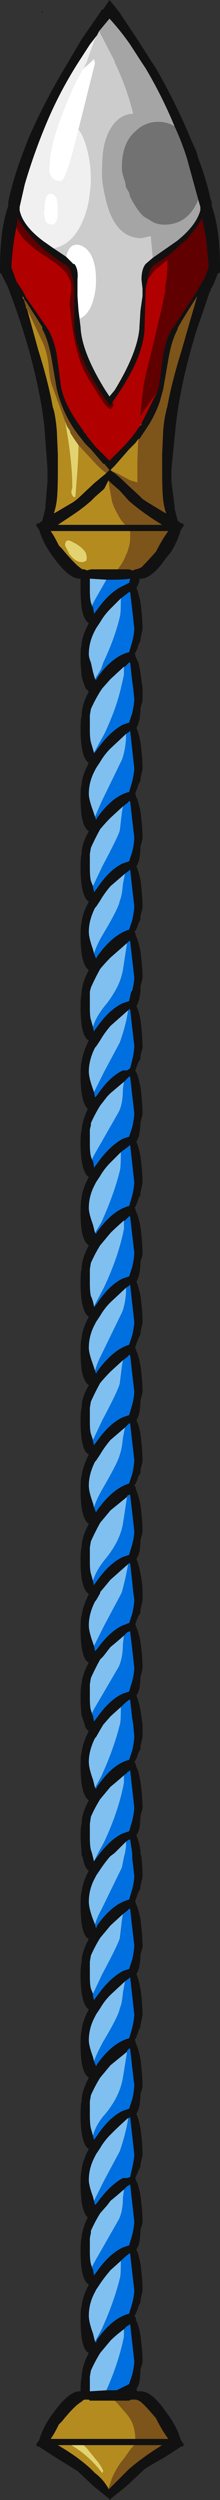 <?xml version="1.0" encoding="UTF-8" standalone="no"?>
<svg xmlns:ffdec="https://www.free-decompiler.com/flash" xmlns:xlink="http://www.w3.org/1999/xlink" ffdec:objectType="frame" height="845.25px" width="74.55px" xmlns="http://www.w3.org/2000/svg">
  <rect width="100%" height="100%" fill="#333333" stroke="none"/>
  <g transform="matrix(1.0, 0.0, 0.0, 1.0, 47.95, 407.75)">
    <use ffdec:characterId="213" height="120.75" transform="matrix(7.0, 0.0, 0.0, 7.0, -47.95, -407.75)" width="10.65" xlink:href="#shape0"/>
  </g>
  <defs>
    <g id="shape0" transform="matrix(1.0, 0.0, 0.0, 1.0, 6.85, 58.25)">
      <path d="M-4.8 -57.65 L-4.85 -57.65 -4.8 -57.7 -4.8 -57.65" fill="#000004" fill-rule="evenodd" stroke="none"/>
      <path d="M0.0 -37.8 L0.0 -37.75 -0.1 -37.65 0.0 -37.8" fill="#7e7b64" fill-rule="evenodd" stroke="none"/>
      <path d="M-2.05 -56.75 L-1.3 -55.3 -1.3 -55.25 Q-0.7 -54.0 -0.4 -52.75 -0.95 -52.75 -1.35 -52.25 -1.9 -51.55 -1.9 -50.25 -1.95 -49.6 -1.8 -48.95 L-1.7 -48.5 Q-1.25 -46.75 0.0 -46.75 L0.45 -46.85 0.55 -45.8 0.2 -45.5 Q0.0 -45.25 0.0 -44.75 L0.05 -44.3 0.05 -43.95 -0.05 -43.25 -0.1 -42.45 -0.1 -42.4 Q-0.2 -41.2 -1.3 -39.4 L-1.55 -39.1 -1.75 -39.4 Q-2.9 -41.25 -2.95 -42.45 L-3.0 -42.85 Q-2.55 -43.05 -2.35 -43.7 -2.2 -44.2 -2.2 -44.7 -2.2 -46.1 -2.95 -46.4 -3.25 -46.5 -3.45 -46.3 -3.6 -46.1 -3.65 -45.85 L-4.25 -46.25 Q-3.25 -46.45 -2.75 -47.8 -2.55 -48.35 -2.5 -48.95 -2.45 -49.25 -2.45 -49.6 -2.45 -50.65 -2.8 -51.55 -2.9 -51.8 -3.05 -52.0 L-2.25 -55.2 -2.3 -55.4 -2.45 -55.25 -2.8 -54.95 -2.65 -55.25 -2.3 -56.25 -2.15 -56.55 -2.05 -56.75" fill="#cccccc" fill-rule="evenodd" stroke="none"/>
      <path d="M-0.15 -37.05 L-0.1 -37.05 0.2 -37.5 Q0.65 -38.15 0.9 -38.9 L1.05 -39.45 1.3 -40.9 Q1.45 -41.8 1.75 -42.35 L1.75 -42.4 Q1.9 -42.7 2.7 -43.95 L2.25 -42.4 1.95 -41.35 Q1.45 -39.75 1.25 -38.6 L1.2 -38.45 1.2 -38.4 Q1.1 -38.05 1.05 -37.45 L1.0 -36.3 1.0 -35.5 Q1.0 -34.55 1.05 -34.1 1.1 -33.7 1.2 -33.45 L1.1 -33.5 Q0.1 -34.1 0.05 -34.15 L-0.1 -34.3 -0.75 -34.9 Q-1.15 -35.3 -1.45 -35.5 L-1.2 -35.4 -0.55 -35.05 -0.2 -34.95 -0.2 -35.7 Q-0.2 -36.3 -0.15 -37.05 M-0.55 -32.6 L1.3 -32.6 Q1.0 -32.2 0.7 -31.6 L0.65 -31.55 Q0.25 -31.1 0.0 -30.85 -0.2 -30.75 -0.3 -30.75 L-0.4 -30.7 -0.45 -30.7 -0.6 -30.75 -1.15 -30.75 Q-0.85 -31.15 -0.75 -31.45 L-0.7 -31.55 Q-0.55 -31.95 -0.55 -32.25 L-0.55 -32.6 M-5.75 -43.85 L-5.65 -43.75 -5.6 -43.7 -4.8 -42.45 -4.8 -42.35 Q-4.5 -41.8 -4.35 -40.9 L-4.1 -39.45 Q-3.75 -38.05 -2.9 -37.05 L-2.75 -36.85 -2.45 -36.55 -1.85 -35.85 -1.8 -35.85 -1.55 -35.55 -1.7 -35.4 Q-1.95 -35.55 -2.4 -36.05 L-3.05 -36.75 Q-3.3 -37.1 -3.45 -37.35 L-3.45 -37.4 -3.5 -37.5 -3.6 -37.65 -3.7 -37.9 -4.3 -39.55 Q-4.45 -39.9 -4.5 -40.65 -4.6 -41.35 -4.8 -41.75 L-5.55 -43.35 -5.6 -43.35 -5.6 -43.45 -5.7 -43.8 -5.75 -43.85 M-1.6 -35.05 L-1.45 -34.9 -1.05 -34.55 -0.6 -34.05 Q0.1 -33.45 1.0 -32.9 L-0.8 -32.9 -1.0 -33.15 Q-1.4 -33.8 -1.45 -34.15 L-1.55 -34.7 -1.6 -35.05 M-0.3 59.55 Q-0.3 59.25 -0.4 58.9 -0.55 58.5 -0.85 58.2 L-1.15 57.85 -1.3 57.7 -0.6 57.7 -0.5 57.65 -0.3 57.65 Q-0.2 57.65 -0.05 57.75 0.2 57.95 0.7 58.55 1.0 59.15 1.3 59.55 L-0.3 59.55 M-1.6 61.95 L-1.45 61.5 Q-1.2 60.9 -0.85 60.5 L-0.5 60.0 -0.35 59.85 1.0 59.85 Q0.1 60.4 -0.6 61.0 L-1.6 62.0 -1.6 61.95" fill="#7d541a" fill-rule="evenodd" stroke="none"/>
      <path d="M-3.0 -42.85 L-3.05 -43.25 -3.1 -43.95 -3.1 -44.75 Q-3.05 -45.25 -3.25 -45.5 L-3.3 -45.5 -3.65 -45.85 Q-3.6 -46.1 -3.45 -46.3 -3.25 -46.5 -2.95 -46.4 -2.2 -46.1 -2.2 -44.7 -2.2 -44.2 -2.35 -43.7 -2.55 -43.05 -3.0 -42.85 M-2.8 -54.95 L-2.45 -55.25 -2.3 -55.4 -2.25 -55.2 -3.05 -52.0 -3.1 -51.8 Q-3.65 -49.5 -3.9 -49.5 -4.35 -49.5 -4.45 -49.9 -4.5 -50.1 -4.45 -50.25 -4.45 -51.25 -3.7 -53.1 -3.2 -54.35 -2.8 -54.95 M-4.35 -47.4 Q-4.65 -47.4 -4.7 -47.75 -4.75 -47.95 -4.7 -48.15 -4.7 -48.9 -4.4 -48.9 -4.05 -48.9 -4.05 -48.2 L-4.05 -47.8 Q-4.1 -47.4 -4.35 -47.4" fill="#ffffff" fill-rule="evenodd" stroke="none"/>
      <path d="M-1.45 -35.5 L-1.5 -35.55 -1.3 -35.75 -0.6 -36.55 -0.3 -36.85 -0.15 -37.05 Q-0.2 -36.3 -0.2 -35.7 L-0.2 -34.95 -0.55 -35.05 -1.2 -35.4 -1.45 -35.5 M-1.15 -30.75 L-1.5 -30.75 Q-2.2 -30.75 -2.45 -30.75 L-2.65 -30.7 -2.75 -30.75 -2.85 -30.75 Q-3.15 -30.9 -3.85 -31.75 L-4.0 -31.9 -4.05 -32.0 Q-4.25 -32.4 -4.4 -32.6 L-0.55 -32.6 -0.55 -32.25 Q-0.55 -31.95 -0.7 -31.55 L-0.75 -31.45 Q-0.85 -31.15 -1.15 -30.75 M-5.65 -43.75 L-5.75 -43.85 -5.75 -43.95 -5.65 -43.75 M-5.55 -43.35 L-4.8 -41.75 Q-4.6 -41.35 -4.5 -40.65 -4.45 -39.9 -4.3 -39.55 L-3.7 -37.9 Q-3.35 -36.0 -3.35 -34.7 L-3.4 -34.5 Q-3.4 -34.4 -3.3 -34.25 L-3.2 -34.25 -3.1 -35.55 Q-3.05 -36.35 -3.05 -36.75 L-2.4 -36.05 Q-1.95 -35.55 -1.7 -35.4 L-2.3 -34.9 -3.1 -34.15 -3.3 -34.0 -4.15 -33.5 -4.25 -33.45 Q-4.15 -33.7 -4.1 -34.1 -4.05 -34.55 -4.05 -35.5 L-4.05 -36.3 -4.1 -37.45 Q-4.15 -38.05 -4.25 -38.45 L-4.3 -38.6 Q-4.5 -39.75 -5.0 -41.35 L-5.55 -43.35 M-1.6 -35.05 L-1.55 -34.7 -1.45 -34.15 Q-1.4 -33.8 -1.0 -33.15 L-0.8 -32.9 -4.05 -32.9 -3.3 -33.4 Q-2.85 -33.7 -2.45 -34.05 L-2.25 -34.25 -1.85 -34.6 -1.8 -34.65 -1.6 -35.05 M-3.2 -32.0 L-3.3 -32.05 Q-3.7 -32.3 -3.7 -31.9 L-3.5 -31.5 Q-3.2 -31.1 -2.9 -31.1 -2.8 -31.1 -2.7 -31.15 -2.65 -31.2 -2.65 -31.3 -2.65 -31.4 -2.7 -31.55 -2.85 -31.8 -3.2 -32.0 M-1.3 57.7 L-1.15 57.85 -0.85 58.2 Q-0.55 58.5 -0.4 58.9 -0.3 59.25 -0.3 59.55 L-4.4 59.55 Q-4.25 59.35 -4.05 58.95 L-4.0 58.85 -3.85 58.7 Q-3.25 57.95 -2.9 57.75 -2.8 57.65 -2.75 57.65 L-2.55 57.65 -2.5 57.7 -1.3 57.7 M-3.4 59.85 Q-2.55 60.35 -1.9 61.2 L-1.85 61.1 Q-1.95 60.85 -2.2 60.55 L-2.65 60.0 -2.8 59.85 -0.35 59.85 -0.5 60.0 -0.85 60.5 Q-1.2 60.9 -1.45 61.5 L-1.6 61.95 Q-1.85 61.5 -2.25 61.2 L-2.45 61.0 Q-3.1 60.4 -4.05 59.85 L-3.4 59.85" fill="#b48b1f" fill-rule="evenodd" stroke="none"/>
      <path d="M-3.7 -37.9 L-3.6 -37.65 -3.5 -37.5 -3.45 -37.4 -3.45 -37.35 Q-3.3 -37.1 -3.05 -36.75 -3.05 -36.35 -3.1 -35.55 L-3.2 -34.25 -3.3 -34.25 Q-3.4 -34.4 -3.4 -34.5 L-3.35 -34.7 Q-3.35 -36.0 -3.7 -37.9 M-3.2 -32.0 Q-2.85 -31.8 -2.7 -31.55 -2.65 -31.4 -2.65 -31.3 -2.65 -31.2 -2.7 -31.15 -2.8 -31.1 -2.9 -31.1 -3.2 -31.1 -3.5 -31.5 L-3.7 -31.9 Q-3.7 -32.3 -3.3 -32.05 L-3.2 -32.0 M-2.8 59.85 L-2.65 60.0 -2.2 60.55 Q-1.95 60.85 -1.85 61.1 L-1.9 61.2 Q-2.55 60.35 -3.4 59.85 L-2.8 59.85" fill="#e2d370" fill-rule="evenodd" stroke="none"/>
      <path d="M0.5 -55.25 L0.7 -54.95 Q1.7 -53.2 2.4 -51.5 L2.65 -50.95 2.75 -50.6 Q3.15 -49.55 3.35 -48.6 L3.4 -48.5 3.4 -48.3 Q3.6 -47.75 3.7 -47.0 L3.75 -46.6 Q3.8 -46.0 3.8 -45.25 L3.8 -45.15 Q3.8 -45.1 3.75 -45.05 L3.7 -45.05 3.5 -44.55 3.4 -44.35 3.35 -44.3 3.35 -44.2 3.3 -44.15 Q3.0 -43.25 2.7 -42.4 2.05 -40.35 1.75 -38.4 L1.65 -37.65 1.65 -37.6 1.45 -35.6 1.45 -35.0 1.6 -33.8 1.6 -33.7 1.75 -33.1 1.95 -32.95 2.0 -33.0 2.0 -32.95 2.05 -32.9 Q2.05 -32.85 1.9 -32.65 1.75 -32.1 1.4 -31.55 L1.15 -31.25 Q0.5 -30.3 -0.05 -30.3 L-0.1 -30.3 -0.1 -30.2 Q-0.15 -30.0 -0.25 -29.85 -0.15 -29.65 -0.05 -29.15 0.05 -28.4 0.05 -27.85 L-0.05 -27.4 -0.05 -27.3 -0.15 -27.1 Q-0.25 -26.75 -0.35 -26.65 L-0.3 -26.65 -0.3 -26.6 -0.25 -26.45 -0.15 -26.25 Q-0.1 -26.05 -0.05 -25.75 L0.05 -25.0 0.05 -24.4 -0.05 -24.05 Q-0.05 -23.8 -0.1 -23.5 -0.15 -23.25 -0.25 -23.1 -0.15 -22.9 -0.05 -22.4 0.05 -21.65 0.05 -21.1 L-0.05 -20.65 -0.05 -20.55 -0.15 -20.35 Q-0.25 -20.05 -0.3 -19.95 L-0.3 -19.9 -0.25 -19.75 Q-0.15 -19.55 -0.05 -19.05 0.05 -18.3 0.05 -17.75 L-0.05 -17.35 Q-0.05 -17.1 -0.1 -16.8 -0.15 -16.55 -0.25 -16.4 -0.15 -16.2 -0.05 -15.75 0.05 -14.95 0.05 -14.4 L-0.05 -14.0 -0.05 -13.85 -0.15 -13.65 Q-0.25 -13.3 -0.35 -13.25 L-0.3 -13.2 -0.3 -13.15 -0.25 -13.0 Q-0.15 -12.8 -0.05 -12.3 0.05 -11.55 0.05 -11.0 L-0.05 -10.6 -0.05 -10.35 -0.1 -10.05 Q-0.15 -9.8 -0.25 -9.65 -0.15 -9.5 -0.05 -9.0 0.05 -8.2 0.05 -7.65 L-0.05 -7.25 -0.05 -7.1 -0.15 -6.95 -0.3 -6.55 -0.25 -6.45 Q-0.15 -6.25 -0.05 -5.75 0.05 -4.95 0.05 -4.4 L-0.05 -4.05 Q-0.05 -3.8 -0.1 -3.5 -0.15 -3.25 -0.25 -3.1 -0.15 -2.9 -0.05 -2.4 0.05 -1.65 0.05 -1.1 L-0.05 -0.65 -0.05 -0.55 -0.15 -0.35 Q-0.25 0.0 -0.35 0.1 L-0.3 0.1 -0.3 0.15 -0.25 0.3 Q-0.15 0.5 -0.05 1.0 0.05 1.8 0.05 2.35 L-0.05 2.7 Q-0.05 2.95 -0.1 3.25 -0.15 3.5 -0.25 3.65 -0.15 3.85 -0.05 4.35 0.05 5.1 0.05 5.65 L-0.05 6.1 -0.05 6.2 -0.15 6.4 -0.3 6.8 -0.3 6.85 -0.25 7.0 Q-0.15 7.2 -0.05 7.7 0.05 8.45 0.05 9.0 L-0.05 9.4 Q-0.05 9.65 -0.1 9.95 -0.15 10.2 -0.25 10.35 -0.15 10.5 -0.05 11.0 0.05 11.8 0.05 12.35 L-0.05 12.75 -0.05 12.9 -0.15 13.05 Q-0.25 13.4 -0.35 13.5 L-0.3 13.55 -0.25 13.75 Q-0.15 13.95 -0.05 14.45 0.05 15.2 0.05 15.75 L-0.05 16.15 Q-0.05 16.35 -0.1 16.7 -0.15 16.9 -0.25 17.05 -0.15 17.25 -0.05 17.75 0.05 18.25 0.05 18.65 L0.05 19.05 -0.05 19.5 -0.05 19.65 -0.15 19.8 Q-0.25 20.05 -0.3 20.2 L-0.25 20.35 Q-0.15 20.55 -0.05 21.05 0.05 21.8 0.05 22.35 L-0.05 22.75 Q-0.05 22.95 -0.1 23.3 -0.15 23.5 -0.25 23.65 -0.15 23.85 -0.05 24.35 L0.05 25.05 0.05 25.65 -0.05 26.1 -0.05 26.25 -0.15 26.4 Q-0.25 26.75 -0.35 26.85 L-0.3 26.9 -0.25 27.1 Q-0.15 27.25 -0.05 27.8 0.05 28.55 0.05 29.1 L-0.05 29.45 Q-0.05 29.7 -0.1 30.05 -0.15 30.25 -0.25 30.4 -0.15 30.6 -0.05 31.1 L-0.05 31.25 0.0 31.45 Q0.05 32.0 0.05 32.4 L-0.05 32.85 -0.05 32.95 -0.15 33.15 -0.3 33.55 -0.3 33.6 -0.25 33.75 Q-0.15 33.95 -0.05 34.45 0.05 35.25 0.05 35.8 L-0.05 36.15 Q-0.05 36.4 -0.1 36.7 -0.15 36.95 -0.25 37.1 -0.15 37.3 -0.05 37.8 0.05 38.55 0.05 39.1 L-0.05 39.55 -0.05 39.65 -0.15 39.85 Q-0.25 40.2 -0.35 40.3 L-0.3 40.3 -0.3 40.35 -0.25 40.5 Q-0.15 40.7 -0.05 41.2 0.05 42.0 0.05 42.55 L-0.05 42.9 Q-0.05 43.15 -0.1 43.45 -0.15 43.7 -0.25 43.85 -0.15 44.05 -0.05 44.55 0.05 45.3 0.05 45.85 L-0.05 46.3 -0.05 46.4 -0.15 46.6 -0.3 46.95 -0.25 47.1 Q-0.15 47.25 -0.05 47.8 0.05 48.55 0.05 49.1 L-0.05 49.45 Q-0.05 49.7 -0.1 50.05 -0.15 50.25 -0.25 50.4 -0.15 50.6 -0.05 51.1 0.05 51.85 0.05 52.4 L-0.05 52.85 -0.05 52.95 -0.15 53.15 Q-0.25 53.5 -0.35 53.6 L-0.3 53.65 -0.25 53.85 Q-0.15 54.0 -0.05 54.55 0.05 55.3 0.05 55.85 L-0.05 56.2 Q-0.05 56.45 -0.1 56.8 -0.15 57.0 -0.25 57.15 L-0.2 57.25 -0.05 57.25 Q0.5 57.25 1.15 58.2 1.7 58.9 1.9 59.6 2.05 59.8 2.05 59.85 L2.0 59.9 2.0 59.95 1.95 59.9 1.1 60.45 Q0.1 61.0 0.05 61.1 L-0.75 61.85 -1.5 62.45 -1.5 62.5 -1.55 62.5 -1.55 62.45 -2.3 61.85 -3.1 61.1 -4.15 60.45 -5.0 59.9 -5.05 59.95 -5.05 59.9 -5.1 59.85 Q-5.1 59.8 -4.95 59.6 -4.75 58.9 -4.2 58.2 -3.5 57.25 -3.0 57.25 L-2.95 57.25 Q-2.95 56.7 -2.9 56.6 -2.9 56.05 -2.55 55.4 -2.8 55.3 -2.9 54.65 -2.95 54.25 -2.95 53.8 -2.95 53.25 -2.9 53.15 -2.85 52.65 -2.55 52.1 -2.8 51.95 -2.9 51.35 -2.95 50.95 -2.95 50.5 -2.95 49.95 -2.9 49.85 L-2.9 49.8 Q-2.85 49.35 -2.6 48.85 -2.8 48.7 -2.9 48.1 -2.95 47.65 -2.95 47.25 -2.95 46.7 -2.9 46.6 L-2.9 46.55 Q-2.85 46.1 -2.55 45.55 -2.8 45.4 -2.9 44.75 -2.95 44.35 -2.95 43.95 -2.95 43.35 -2.9 43.25 -2.9 42.75 -2.55 42.1 -2.8 41.95 -2.9 41.35 -2.95 40.95 -2.95 40.5 -2.95 39.95 -2.9 39.85 L-2.9 39.8 Q-2.85 39.35 -2.55 38.8 -2.8 38.65 -2.9 38.0 -2.95 37.6 -2.95 37.2 -2.95 36.65 -2.9 36.55 L-2.9 36.5 Q-2.9 36.05 -2.55 35.4 -2.8 35.3 -2.9 34.65 -2.95 34.25 -2.95 33.8 -2.95 33.25 -2.9 33.15 -2.85 32.65 -2.55 32.1 -2.75 32.0 -2.85 31.45 L-2.9 31.35 -2.9 31.25 -2.95 30.5 Q-2.95 29.95 -2.9 29.85 -2.9 29.35 -2.55 28.7 -2.8 28.55 -2.9 27.9 -2.95 27.5 -2.95 27.1 -2.95 26.5 -2.9 26.4 -2.85 25.95 -2.55 25.35 -2.7 25.3 -2.75 25.05 L-2.9 24.6 Q-2.95 24.2 -2.95 23.75 -2.95 23.2 -2.9 23.1 L-2.9 23.05 Q-2.85 22.6 -2.55 22.05 -2.8 21.95 -2.9 21.3 -2.95 20.9 -2.95 20.5 -2.95 19.9 -2.9 19.8 -2.85 19.35 -2.55 18.75 L-2.65 18.65 Q-2.8 18.5 -2.9 18.0 -2.95 17.6 -2.95 17.15 -2.95 16.6 -2.9 16.5 -2.9 16.0 -2.55 15.35 -2.8 15.2 -2.9 14.55 -2.95 14.15 -2.95 13.75 -2.95 13.15 -2.9 13.05 -2.85 12.6 -2.55 12.0 -2.8 11.9 -2.9 11.25 -2.95 10.85 -2.95 10.4 -2.95 9.85 -2.9 9.75 -2.9 9.25 -2.55 8.65 -2.8 8.5 -2.9 7.9 -2.95 7.45 -2.95 7.05 -2.95 6.5 -2.9 6.4 L-2.9 6.35 Q-2.85 5.9 -2.55 5.35 -2.8 5.2 -2.9 4.55 -2.95 4.15 -2.95 3.75 -2.95 3.15 -2.9 3.05 -2.9 2.55 -2.55 1.9 -2.8 1.75 -2.9 1.15 -2.95 0.75 -2.95 0.3 -2.95 -0.25 -2.9 -0.35 L-2.9 -0.4 Q-2.85 -0.85 -2.55 -1.4 -2.8 -1.55 -2.9 -2.2 -2.95 -2.6 -2.95 -3.0 -2.95 -3.55 -2.9 -3.65 L-2.9 -3.7 Q-2.85 -4.15 -2.6 -4.7 -2.8 -4.85 -2.9 -5.45 -2.95 -5.85 -2.95 -6.25 -2.95 -6.85 -2.9 -6.95 -2.85 -7.4 -2.55 -8.0 -2.8 -8.1 -2.9 -8.75 -2.95 -9.15 -2.95 -9.6 -2.95 -10.15 -2.9 -10.25 L-2.9 -10.35 Q-2.85 -10.85 -2.55 -11.4 -2.8 -11.55 -2.9 -12.2 -2.95 -12.6 -2.95 -13.0 -2.95 -13.55 -2.9 -13.65 L-2.9 -13.7 Q-2.85 -14.15 -2.55 -14.7 -2.8 -14.85 -2.9 -15.5 -2.95 -15.9 -2.95 -16.3 -2.95 -16.9 -2.9 -17.0 -2.9 -17.5 -2.55 -18.1 -2.8 -18.25 -2.9 -18.85 -2.95 -19.25 -2.95 -19.7 -2.95 -20.25 -2.9 -20.35 L-2.9 -20.4 Q-2.85 -20.85 -2.55 -21.4 -2.8 -21.55 -2.9 -22.2 -2.95 -22.6 -2.95 -23.0 -2.95 -23.55 -2.9 -23.65 -2.9 -24.2 -2.55 -24.85 L-2.7 -25.0 Q-2.8 -25.2 -2.9 -25.6 L-2.95 -26.25 -2.95 -26.45 Q-2.95 -27.0 -2.9 -27.1 L-2.9 -27.15 Q-2.85 -27.6 -2.55 -28.15 -2.8 -28.3 -2.9 -28.9 -2.95 -29.35 -2.95 -29.75 L-2.95 -30.3 -3.0 -30.3 Q-3.5 -30.3 -4.2 -31.25 -4.75 -31.95 -4.95 -32.65 -5.1 -32.85 -5.1 -32.9 L-5.05 -32.95 -5.05 -33.0 -5.0 -32.95 -4.8 -33.1 -4.65 -33.7 -4.65 -33.8 -4.55 -35.0 -4.55 -35.6 -4.7 -37.6 -4.7 -37.65 -4.8 -38.4 Q-5.25 -41.2 -6.4 -44.2 L-6.45 -44.35 -6.8 -45.05 -6.85 -45.05 Q-6.85 -45.1 -6.85 -45.15 L-6.85 -45.25 Q-6.85 -46.25 -6.75 -47.0 -6.65 -47.75 -6.45 -48.3 L-6.45 -48.5 Q-6.2 -49.7 -5.65 -51.1 L-5.5 -51.5 Q-4.7 -53.35 -3.55 -55.25 L-2.9 -56.35 -1.9 -57.8 -1.85 -57.8 -1.55 -58.25 -1.1 -57.7 -0.2 -56.35 0.5 -55.25 M2.75 -48.6 L2.2 -50.6 Q1.95 -51.4 1.6 -52.15 1.0 -53.6 0.2 -54.95 L0.0 -55.25 -0.55 -56.1 Q-1.0 -56.75 -1.55 -57.35 L-2.05 -56.75 -2.15 -56.55 -2.5 -56.1 -3.05 -55.25 Q-3.85 -54.0 -4.45 -52.65 -5.15 -51.05 -5.65 -49.35 L-5.9 -48.25 -5.9 -48.1 Q-5.75 -47.35 -4.75 -46.6 L-4.25 -46.25 -3.65 -45.85 -3.3 -45.5 -3.25 -45.5 Q-3.05 -45.25 -3.1 -44.75 L-3.1 -43.95 -3.05 -43.25 -3.0 -42.85 -2.95 -42.45 Q-2.9 -41.25 -1.75 -39.4 L-1.55 -39.1 -1.3 -39.4 Q-0.2 -41.2 -0.1 -42.4 L-0.1 -42.45 -0.05 -43.25 0.05 -43.95 0.05 -44.3 0.0 -44.75 Q0.0 -45.25 0.2 -45.5 L0.55 -45.8 1.7 -46.6 Q2.65 -47.35 2.85 -48.1 L2.85 -48.25 2.75 -48.6 M0.75 -39.3 L0.85 -39.6 1.05 -41.1 Q1.2 -41.95 1.5 -42.4 L1.55 -42.45 2.5 -43.9 2.7 -44.2 2.75 -44.3 2.95 -44.65 3.05 -44.8 3.2 -45.2 3.25 -45.35 3.15 -46.6 2.95 -47.65 2.95 -47.75 Q2.75 -47.35 2.35 -46.9 L2.3 -46.8 2.25 -46.8 2.25 -46.75 1.35 -45.95 Q1.0 -45.7 0.6 -45.45 0.4 -45.3 0.3 -44.75 0.25 -44.55 0.2 -44.3 L0.2 -44.2 0.15 -42.45 0.15 -42.4 Q0.1 -41.1 -1.05 -39.35 L-1.35 -38.9 -1.4 -38.85 -1.5 -38.65 -1.65 -38.8 -1.65 -38.85 -1.75 -38.95 -2.0 -39.35 Q-3.15 -41.1 -3.25 -42.45 L-3.25 -44.2 Q-3.35 -45.25 -3.65 -45.45 -4.75 -46.1 -5.4 -46.9 -5.8 -47.35 -6.0 -47.75 L-6.0 -47.65 -6.05 -47.3 Q-6.25 -46.35 -6.3 -45.35 L-6.25 -45.2 -6.05 -44.65 -5.75 -44.2 -5.6 -43.9 -4.6 -42.45 Q-4.25 -41.95 -4.1 -41.1 L-3.9 -39.6 Q-3.75 -38.7 -2.85 -37.5 L-2.75 -37.3 -2.75 -37.35 -2.7 -37.3 -2.65 -37.2 -2.25 -36.7 -1.55 -36.0 -0.85 -36.7 -0.45 -37.15 -0.35 -37.3 -0.3 -37.35 -0.1 -37.65 0.0 -37.75 0.0 -37.8 0.75 -39.3 M-1.45 -35.5 Q-1.15 -35.3 -0.75 -34.9 L-0.1 -34.3 0.05 -34.15 Q0.1 -34.1 1.1 -33.5 L1.2 -33.45 Q1.1 -33.7 1.05 -34.1 1.0 -34.55 1.0 -35.5 L1.0 -36.3 1.05 -37.45 Q1.1 -38.05 1.2 -38.4 L1.2 -38.45 1.25 -38.6 Q1.45 -39.75 1.95 -41.35 L2.25 -42.4 2.7 -43.95 Q1.9 -42.7 1.75 -42.4 L1.75 -42.35 Q1.45 -41.8 1.3 -40.9 L1.05 -39.45 0.9 -38.9 Q0.65 -38.15 0.2 -37.5 L-0.1 -37.05 -0.15 -37.05 -0.3 -36.85 -0.6 -36.55 -1.3 -35.75 -1.5 -35.55 -1.45 -35.5 M-1.15 -30.75 L-0.6 -30.75 -0.45 -30.7 -0.4 -30.7 -0.3 -30.75 Q-0.2 -30.75 0.0 -30.85 0.25 -31.1 0.65 -31.55 L0.7 -31.6 Q1.0 -32.2 1.3 -32.6 L-0.55 -32.6 -4.4 -32.6 Q-4.25 -32.4 -4.05 -32.0 L-4.0 -31.9 -3.85 -31.75 Q-3.15 -30.9 -2.85 -30.75 L-2.75 -30.75 -2.65 -30.7 -2.45 -30.75 Q-2.2 -30.75 -1.5 -30.75 L-1.15 -30.75 M-5.75 -43.85 L-5.7 -43.8 -5.6 -43.45 -5.6 -43.35 -5.55 -43.35 -5.0 -41.35 Q-4.5 -39.75 -4.3 -38.6 L-4.25 -38.45 Q-4.15 -38.05 -4.1 -37.45 L-4.05 -36.3 -4.05 -35.5 Q-4.05 -34.55 -4.1 -34.1 -4.15 -33.7 -4.25 -33.45 L-4.15 -33.5 -3.3 -34.0 -3.1 -34.15 -2.3 -34.9 -1.7 -35.4 -1.55 -35.55 -1.8 -35.85 -1.85 -35.85 -2.45 -36.55 -2.75 -36.85 -2.9 -37.05 Q-3.75 -38.05 -4.1 -39.45 L-4.35 -40.9 Q-4.5 -41.8 -4.8 -42.35 L-4.8 -42.45 -5.6 -43.7 -5.65 -43.75 -5.75 -43.95 -5.75 -43.85 M-0.8 -32.9 L1.0 -32.9 Q0.1 -33.45 -0.6 -34.05 L-1.05 -34.55 -1.45 -34.9 -1.6 -35.05 -1.8 -34.65 -1.85 -34.6 -2.25 -34.25 -2.45 -34.05 Q-2.85 -33.7 -3.3 -33.4 L-4.05 -32.9 -0.8 -32.9 M-2.4 -29.0 L-2.4 -28.95 -2.35 -28.95 -2.3 -28.65 -2.3 -28.6 -2.15 -28.8 Q-1.55 -29.65 -0.9 -29.95 L-0.6 -30.1 -0.55 -30.3 Q-0.8 -30.25 -1.5 -30.25 L-1.7 -30.25 -2.5 -30.3 -2.5 -29.75 Q-2.5 -29.35 -2.45 -29.15 L-2.4 -29.0 M-2.25 -25.45 L-2.2 -25.4 -2.15 -25.5 Q-1.85 -25.95 -1.5 -26.25 -1.05 -26.65 -0.6 -26.75 L-0.45 -27.25 Q-0.35 -27.65 -0.35 -27.9 L-0.45 -28.8 -0.55 -29.65 -0.6 -29.65 -1.0 -29.35 -1.5 -28.85 Q-1.8 -28.55 -2.0 -28.2 L-2.2 -27.9 -2.25 -27.8 Q-2.55 -27.25 -2.55 -26.65 -2.55 -26.5 -2.45 -26.25 L-2.35 -25.8 -2.25 -25.45 M-0.85 -26.05 L-1.5 -25.45 -1.9 -25.0 -2.0 -24.85 Q-2.25 -24.45 -2.45 -24.0 L-2.5 -23.7 -2.5 -23.0 Q-2.5 -22.6 -2.45 -22.4 L-2.3 -21.9 -2.3 -21.85 -2.15 -22.05 Q-1.55 -22.9 -0.9 -23.25 L-0.6 -23.35 -0.45 -23.8 Q-0.35 -24.25 -0.35 -24.5 L-0.4 -25.0 -0.45 -25.35 -0.55 -26.25 -0.6 -26.25 -0.8 -26.05 -0.85 -26.05 M-0.75 -22.8 L-1.5 -22.1 Q-1.8 -21.8 -2.0 -21.45 L-2.2 -21.15 -2.25 -21.05 Q-2.55 -20.5 -2.55 -19.9 -2.55 -19.65 -2.35 -19.1 L-2.25 -18.8 -2.2 -18.65 -2.15 -18.75 Q-1.4 -19.8 -0.6 -20.0 L-0.45 -20.5 Q-0.35 -20.95 -0.35 -21.15 L-0.55 -22.95 -0.6 -22.9 -0.75 -22.8 M-2.35 -15.45 L-2.35 -15.4 -2.3 -15.2 -2.3 -15.15 -2.15 -15.35 Q-1.55 -16.25 -0.9 -16.55 L-0.6 -16.65 -0.45 -17.1 Q-0.35 -17.55 -0.35 -17.8 L-0.45 -18.65 -0.55 -19.55 -0.6 -19.55 -0.7 -19.45 -0.9 -19.3 -1.5 -18.75 Q-1.75 -18.5 -2.0 -18.2 -2.25 -17.75 -2.45 -17.3 L-2.5 -17.0 -2.5 -16.35 Q-2.5 -15.9 -2.45 -15.7 L-2.35 -15.45 M-2.3 -12.2 L-2.2 -11.95 -2.15 -12.05 Q-1.4 -13.1 -0.6 -13.35 L-0.45 -13.8 Q-0.35 -14.25 -0.35 -14.5 L-0.45 -15.35 -0.55 -16.25 -0.6 -16.2 -0.8 -16.05 -1.5 -15.45 Q-1.8 -15.1 -2.0 -14.75 L-2.2 -14.45 -2.25 -14.4 Q-2.55 -13.8 -2.55 -13.25 -2.55 -12.95 -2.35 -12.4 L-2.3 -12.2 M-2.35 -8.65 L-2.3 -8.4 -2.3 -8.45 -2.15 -8.65 Q-1.55 -9.5 -0.9 -9.8 L-0.6 -9.9 -0.5 -10.35 -0.45 -10.4 Q-0.35 -10.8 -0.35 -11.05 L-0.45 -11.9 -0.55 -12.8 -0.6 -12.8 -0.7 -12.7 -1.5 -12.0 Q-1.75 -11.75 -2.0 -11.45 -2.25 -11.0 -2.45 -10.55 L-2.5 -10.35 -2.5 -9.6 Q-2.5 -9.15 -2.45 -9.0 L-2.35 -8.65 M-0.65 -9.45 Q-1.05 -9.1 -1.5 -8.7 -1.8 -8.35 -2.0 -8.0 L-2.2 -7.7 -2.25 -7.65 Q-2.55 -7.05 -2.55 -6.5 -2.55 -6.2 -2.35 -5.65 L-2.3 -5.5 -2.25 -5.25 -2.15 -5.35 Q-1.55 -6.25 -0.9 -6.55 L-0.7 -6.55 -0.55 -6.65 -0.45 -7.05 Q-0.35 -7.5 -0.35 -7.75 L-0.45 -8.6 -0.55 -9.5 -0.6 -9.5 -0.65 -9.45 M-2.4 -2.25 L-2.4 -2.2 -2.35 -2.2 -2.3 -1.9 -2.3 -1.85 -2.15 -2.05 Q-1.55 -2.9 -0.9 -3.25 L-0.6 -3.35 -0.45 -3.8 Q-0.35 -4.25 -0.35 -4.5 L-0.45 -5.35 -0.55 -6.25 -0.6 -6.25 -0.85 -6.0 -1.5 -5.45 -1.65 -5.3 -2.0 -4.85 Q-2.25 -4.45 -2.45 -4.0 L-2.45 -3.9 -2.5 -3.7 -2.5 -3.0 Q-2.5 -2.6 -2.45 -2.4 L-2.4 -2.25 M-2.25 1.3 L-2.2 1.35 -2.15 1.25 Q-1.4 0.2 -0.6 0.0 L-0.45 -0.5 Q-0.35 -0.95 -0.35 -1.15 L-0.55 -2.95 -0.6 -2.9 -1.0 -2.6 -1.5 -2.1 Q-1.8 -1.8 -2.0 -1.45 L-2.2 -1.15 -2.25 -1.05 Q-2.55 -0.5 -2.55 0.1 -2.55 0.35 -2.35 0.9 L-2.25 1.3 M-2.3 4.85 L-2.3 4.9 -2.15 4.7 Q-1.55 3.8 -0.9 3.5 L-0.6 3.4 -0.45 2.95 Q-0.35 2.5 -0.35 2.25 L-0.45 1.4 -0.55 0.5 -0.6 0.5 -0.8 0.7 -0.85 0.7 Q-1.25 1.05 -1.5 1.3 -1.75 1.6 -2.0 1.9 -2.25 2.3 -2.45 2.75 L-2.5 3.05 -2.5 3.7 Q-2.5 4.15 -2.45 4.35 -2.35 4.55 -2.3 4.85 M-2.25 7.95 L-2.2 8.1 -2.15 8.0 Q-1.4 6.95 -0.6 6.7 L-0.45 6.25 Q-0.35 5.8 -0.35 5.6 L-0.55 3.8 -0.6 3.85 -0.75 3.95 -1.5 4.65 Q-1.8 4.95 -2.0 5.3 L-2.2 5.6 -2.25 5.7 Q-2.55 6.25 -2.55 6.85 -2.55 7.1 -2.35 7.65 L-2.25 7.95 M-2.35 11.3 L-2.35 11.35 -2.3 11.55 -2.15 11.35 Q-1.55 10.5 -0.9 10.2 L-0.6 10.1 -0.45 9.6 Q-0.35 9.2 -0.35 8.95 L-0.45 8.1 -0.55 7.2 -0.6 7.2 -0.7 7.3 -0.9 7.45 -1.5 8.0 Q-1.75 8.25 -2.0 8.55 -2.25 9.0 -2.45 9.45 L-2.5 9.75 -2.5 10.4 Q-2.5 10.85 -2.45 11.0 L-2.35 11.3 M-2.3 14.55 L-2.2 14.8 -2.15 14.7 Q-1.4 13.65 -0.6 13.4 L-0.45 12.95 Q-0.35 12.5 -0.35 12.25 L-0.45 11.4 -0.55 10.5 -0.6 10.5 -0.8 10.7 -1.5 11.3 Q-1.8 11.65 -2.0 12.0 L-2.2 12.3 -2.25 12.35 Q-2.55 12.95 -2.55 13.5 -2.55 13.8 -2.35 14.35 L-2.3 14.55 M-2.35 18.1 L-2.3 18.35 -2.3 18.3 -2.15 18.1 Q-1.55 17.25 -0.9 16.95 L-0.6 16.85 -0.45 16.35 Q-0.35 15.95 -0.35 15.7 L-0.45 14.8 -0.55 13.95 -0.6 13.95 -0.7 14.0 -0.7 14.05 -1.5 14.7 Q-1.75 15.0 -2.0 15.3 -2.25 15.75 -2.45 16.2 L-2.5 16.5 -2.5 17.15 Q-2.5 17.6 -2.45 17.75 L-2.35 18.1 M-2.3 21.25 L-2.25 21.5 -2.15 21.4 Q-1.55 20.55 -0.9 20.25 L-0.75 20.2 -0.65 20.15 -0.6 20.15 -0.45 19.7 Q-0.35 19.25 -0.35 19.0 L-0.4 18.65 -0.45 18.15 -0.55 17.25 -0.6 17.25 -0.65 17.3 Q-1.05 17.65 -1.5 18.05 L-2.0 18.65 -2.0 18.7 -2.2 19.05 -2.25 19.1 Q-2.55 19.7 -2.55 20.25 -2.55 20.55 -2.35 21.1 L-2.3 21.25 M-2.4 24.5 L-2.4 24.55 -2.35 24.6 -2.3 24.9 -2.15 24.7 Q-1.55 23.85 -0.9 23.55 L-0.6 23.45 -0.45 22.95 Q-0.35 22.55 -0.35 22.3 L-0.45 21.4 -0.55 20.55 -0.6 20.55 -0.7 20.6 -0.85 20.75 Q-1.25 21.1 -1.5 21.3 L-1.85 21.75 -2.0 21.9 Q-2.25 22.35 -2.45 22.8 L-2.5 23.1 -2.5 23.75 Q-2.5 24.2 -2.45 24.35 L-2.4 24.5 M-2.25 28.1 L-2.2 28.15 -2.15 28.05 Q-1.4 26.95 -0.6 26.75 L-0.45 26.3 Q-0.35 25.85 -0.35 25.6 L-0.4 25.05 -0.45 24.75 -0.55 23.85 -0.6 23.85 Q-0.8 24.0 -1.0 24.2 L-1.5 24.65 -1.85 25.05 -2.0 25.3 -2.2 25.65 -2.25 25.7 Q-2.55 26.3 -2.55 26.85 -2.55 27.15 -2.35 27.7 L-2.25 28.1 M-2.3 31.65 L-2.0 31.25 Q-1.45 30.55 -0.9 30.3 L-0.6 30.2 -0.45 29.7 Q-0.35 29.25 -0.35 29.05 L-0.55 27.25 -0.6 27.3 -0.7 27.35 -0.7 27.4 -0.8 27.45 -0.85 27.5 Q-1.25 27.85 -1.5 28.05 -1.75 28.35 -2.0 28.65 -2.25 29.05 -2.45 29.5 L-2.5 29.85 -2.5 30.5 Q-2.5 30.9 -2.45 31.1 L-2.4 31.25 -2.3 31.65 M-0.75 30.7 L-1.3 31.25 -1.5 31.4 -1.55 31.45 Q-1.8 31.75 -2.0 32.05 L-2.2 32.35 -2.25 32.45 Q-2.55 33.0 -2.55 33.6 -2.55 33.9 -2.35 34.45 L-2.25 34.7 -2.2 34.9 -2.15 34.75 Q-1.4 33.7 -0.6 33.5 L-0.45 33.0 Q-0.35 32.6 -0.35 32.35 L-0.45 31.5 -0.45 31.25 -0.55 30.6 -0.6 30.6 -0.75 30.7 M-0.9 34.2 L-1.5 34.75 Q-1.75 35.05 -2.0 35.35 -2.25 35.75 -2.45 36.2 L-2.5 36.5 -2.5 37.2 Q-2.5 37.6 -2.45 37.8 L-2.35 38.05 -2.35 38.15 -2.3 38.35 -2.15 38.15 Q-1.55 37.3 -0.9 36.95 L-0.6 36.85 -0.45 36.4 Q-0.35 35.95 -0.35 35.7 L-0.45 34.85 -0.55 33.95 -0.6 33.95 -0.7 34.05 -0.9 34.2 M-0.8 37.45 L-1.5 38.1 Q-1.8 38.4 -2.0 38.75 L-2.2 39.05 -2.25 39.15 Q-2.55 39.7 -2.55 40.3 -2.55 40.55 -2.35 41.1 L-2.3 41.3 -2.2 41.55 -2.15 41.45 Q-1.4 40.4 -0.6 40.2 L-0.45 39.7 Q-0.35 39.25 -0.35 39.05 L-0.55 37.25 -0.6 37.3 -0.8 37.45 M-0.7 40.85 L-1.5 41.5 Q-1.75 41.8 -2.0 42.1 -2.25 42.5 -2.45 42.95 L-2.5 43.25 -2.5 43.9 Q-2.5 44.35 -2.45 44.55 L-2.35 44.9 -2.3 45.1 -2.15 44.9 Q-1.55 44.0 -0.9 43.7 L-0.6 43.6 -0.45 43.15 Q-0.35 42.7 -0.35 42.45 L-0.45 41.6 -0.55 40.7 -0.6 40.7 -0.7 40.8 -0.7 40.85 M-2.3 48.05 L-2.25 48.25 -2.15 48.15 Q-1.55 47.3 -0.9 46.95 L-0.7 46.95 -0.55 46.9 -0.45 46.45 Q-0.35 46.0 -0.35 45.8 L-0.55 44.0 -0.6 44.05 -0.65 44.05 Q-1.05 44.4 -1.5 44.85 -1.8 45.15 -2.0 45.5 L-2.2 45.8 -2.25 45.9 Q-2.55 46.45 -2.55 47.05 -2.55 47.3 -2.35 47.85 L-2.3 48.05 M-2.4 51.25 L-2.4 51.3 -2.35 51.35 -2.3 51.65 -2.15 51.45 Q-1.55 50.6 -0.9 50.3 L-0.6 50.2 -0.45 49.7 Q-0.35 49.25 -0.35 49.05 L-0.55 47.25 -0.6 47.3 -0.7 47.35 -0.85 47.5 Q-1.25 47.85 -1.5 48.05 L-1.65 48.25 -2.0 48.65 Q-2.25 49.05 -2.45 49.5 L-2.45 49.6 -2.5 49.85 -2.5 50.5 Q-2.5 50.9 -2.45 51.1 L-2.4 51.25 M-2.25 54.85 L-2.2 54.9 -2.15 54.75 Q-1.4 53.7 -0.6 53.5 L-0.45 53.0 Q-0.35 52.6 -0.35 52.35 L-0.45 51.5 -0.55 50.6 -0.6 50.6 Q-0.8 50.75 -1.0 50.95 L-1.5 51.4 Q-1.8 51.75 -2.0 52.05 L-2.2 52.35 -2.25 52.45 Q-2.55 53.0 -2.55 53.6 -2.55 53.9 -2.35 54.45 L-2.25 54.85 M-1.7 57.2 L-1.2 57.2 -0.6 56.9 -0.45 56.45 Q-0.35 56.0 -0.35 55.8 L-0.55 54.0 -0.6 54.05 -0.7 54.1 -0.85 54.25 Q-1.25 54.55 -1.5 54.8 -1.75 55.1 -2.0 55.4 -2.25 55.8 -2.45 56.25 L-2.5 56.55 -2.5 57.25 -1.7 57.2 M-0.3 59.55 L1.3 59.55 Q1.0 59.15 0.7 58.55 0.2 57.95 -0.05 57.75 -0.2 57.65 -0.3 57.65 L-0.5 57.65 -0.6 57.7 -1.3 57.7 -2.5 57.7 -2.55 57.65 -2.75 57.65 Q-2.8 57.65 -2.9 57.75 -3.25 57.95 -3.85 58.7 L-4.0 58.85 -4.05 58.95 Q-4.25 59.35 -4.4 59.55 L-0.3 59.55 M-3.4 59.85 L-4.05 59.85 Q-3.1 60.4 -2.45 61.0 L-2.25 61.2 Q-1.85 61.5 -1.6 61.95 L-1.6 62.0 -0.6 61.0 Q0.1 60.4 1.0 59.85 L-0.35 59.85 -2.8 59.85 -3.4 59.85" fill="#111111" fill-rule="evenodd" stroke="none"/>
      <path d="M-1.7 -30.25 L-1.5 -30.25 Q-0.8 -30.25 -0.55 -30.3 L-0.6 -30.1 -0.9 -29.95 Q-1.55 -29.65 -2.15 -28.8 L-2.3 -28.6 -2.3 -28.65 -2.35 -28.95 -2.4 -28.95 -2.4 -29.0 -2.3 -29.2 -1.7 -30.25 M-2.25 -25.45 L-1.95 -25.95 -1.85 -26.25 Q-1.3 -27.4 -1.05 -28.45 -1.0 -28.6 -1.0 -29.35 L-0.6 -29.65 -0.55 -29.65 -0.45 -28.8 -0.35 -27.9 Q-0.35 -27.65 -0.45 -27.25 L-0.6 -26.75 Q-1.05 -26.65 -1.5 -26.25 -1.85 -25.95 -2.15 -25.5 L-2.2 -25.4 -2.25 -25.45 M-2.3 -21.9 L-1.8 -22.8 Q-1.25 -23.95 -1.0 -25.0 L-0.85 -25.65 -0.85 -26.05 -0.8 -26.05 -0.6 -26.25 -0.55 -26.25 -0.45 -25.35 -0.4 -25.0 -0.35 -24.5 Q-0.35 -24.25 -0.45 -23.8 L-0.6 -23.35 -0.9 -23.25 Q-1.55 -22.9 -2.15 -22.05 L-2.3 -21.85 -2.3 -21.9 M-2.25 -18.8 L-1.95 -19.5 -0.95 -21.55 Q-0.8 -21.95 -0.75 -22.55 L-0.75 -22.8 -0.6 -22.9 -0.55 -22.95 -0.35 -21.15 Q-0.35 -20.95 -0.45 -20.5 L-0.6 -20.0 Q-1.4 -19.8 -2.15 -18.75 L-2.2 -18.65 -2.25 -18.8 M-0.9 -19.3 L-0.7 -19.45 -0.6 -19.55 -0.55 -19.55 -0.45 -18.65 -0.35 -17.8 Q-0.35 -17.55 -0.45 -17.1 L-0.6 -16.65 -0.9 -16.55 Q-1.55 -16.25 -2.15 -15.35 L-2.3 -15.15 -2.3 -15.2 -2.35 -15.4 -2.35 -15.45 -1.9 -16.4 Q-1.1 -17.9 -1.05 -18.15 L-0.95 -19.0 -0.9 -19.3 M-0.8 -16.05 L-0.6 -16.2 -0.55 -16.25 -0.45 -15.35 -0.35 -14.5 Q-0.35 -14.25 -0.45 -13.8 L-0.6 -13.35 Q-1.4 -13.1 -2.15 -12.05 L-2.2 -11.95 -2.3 -12.2 Q-2.15 -12.65 -1.85 -13.15 -1.1 -14.4 -1.05 -14.75 -0.95 -14.95 -0.9 -15.55 L-0.8 -16.05 M-0.7 -12.7 L-0.6 -12.8 -0.55 -12.8 -0.45 -11.9 -0.35 -11.05 Q-0.35 -10.8 -0.45 -10.4 L-0.5 -10.35 -0.6 -9.9 -0.9 -9.8 Q-1.55 -9.5 -2.15 -8.65 L-2.3 -8.45 -2.3 -8.4 -2.35 -8.65 Q-2.2 -9.15 -1.75 -9.7 -1.5 -10.0 -1.3 -10.35 -1.0 -10.85 -0.9 -11.4 L-0.7 -12.7 M-2.3 -5.5 L-1.8 -6.5 -1.05 -7.9 Q-0.75 -8.75 -0.65 -9.45 L-0.6 -9.5 -0.55 -9.5 -0.45 -8.6 -0.35 -7.75 Q-0.35 -7.5 -0.45 -7.05 L-0.55 -6.65 -0.7 -6.55 -0.9 -6.55 Q-1.55 -6.25 -2.15 -5.35 L-2.25 -5.25 -2.3 -5.5 M-0.85 -6.0 L-0.6 -6.25 -0.55 -6.25 -0.45 -5.35 -0.35 -4.5 Q-0.35 -4.25 -0.45 -3.8 L-0.6 -3.35 -0.9 -3.25 Q-1.55 -2.9 -2.15 -2.05 L-2.3 -1.85 -2.3 -1.9 -2.35 -2.2 -2.4 -2.2 -2.4 -2.25 -2.3 -2.45 -1.1 -4.55 Q-0.9 -4.95 -0.9 -5.65 L-0.85 -6.0 M-1.0 -2.6 L-0.6 -2.9 -0.55 -2.95 -0.35 -1.15 Q-0.35 -0.95 -0.45 -0.5 L-0.6 0.0 Q-1.4 0.2 -2.15 1.25 L-2.2 1.35 -2.25 1.3 -1.95 0.8 Q-1.35 -0.5 -1.05 -1.7 -1.0 -1.85 -1.0 -2.6 M-0.85 0.7 L-0.8 0.7 -0.6 0.5 -0.55 0.5 -0.45 1.4 -0.35 2.25 Q-0.35 2.5 -0.45 2.95 L-0.6 3.4 -0.9 3.5 Q-1.55 3.8 -2.15 4.7 L-2.3 4.9 -2.3 4.85 -1.8 3.9 Q-1.1 2.4 -0.85 1.1 L-0.85 0.7 M-0.75 3.95 L-0.6 3.85 -0.55 3.8 -0.35 5.6 Q-0.35 5.8 -0.45 6.25 L-0.6 6.7 Q-1.4 6.95 -2.15 8.0 L-2.2 8.1 -2.25 7.95 Q-2.15 7.6 -1.95 7.2 L-0.95 5.15 Q-0.8 4.8 -0.75 4.2 L-0.75 3.95 M-2.35 11.3 L-1.9 10.35 Q-1.1 8.85 -1.05 8.55 L-0.95 7.75 -0.9 7.45 -0.7 7.3 -0.6 7.2 -0.55 7.2 -0.45 8.1 -0.35 8.95 Q-0.35 9.2 -0.45 9.6 L-0.6 10.1 -0.9 10.2 Q-1.55 10.5 -2.15 11.35 L-2.3 11.55 -2.35 11.35 -2.35 11.3 M-0.8 10.7 L-0.6 10.5 -0.55 10.5 -0.45 11.4 -0.35 12.25 Q-0.35 12.5 -0.45 12.95 L-0.6 13.4 Q-1.4 13.65 -2.15 14.7 L-2.2 14.8 -2.3 14.55 Q-2.15 14.1 -1.85 13.6 -1.1 12.3 -1.05 12.0 -0.95 11.75 -0.9 11.2 L-0.8 10.7 M-0.7 14.05 L-0.7 14.0 -0.6 13.95 -0.55 13.95 -0.45 14.8 -0.35 15.7 Q-0.35 15.95 -0.45 16.35 L-0.6 16.85 -0.9 16.95 Q-1.55 17.25 -2.15 18.1 L-2.3 18.3 -2.3 18.35 -2.35 18.1 Q-2.2 17.6 -1.75 17.05 -1.05 16.2 -0.9 15.35 L-0.7 14.05 M-2.3 21.25 L-1.8 20.25 -1.05 18.85 -0.95 18.65 Q-0.75 17.9 -0.65 17.3 L-0.6 17.25 -0.55 17.25 -0.45 18.15 -0.4 18.65 -0.35 19.0 Q-0.35 19.25 -0.45 19.7 L-0.6 20.15 -0.65 20.15 -0.75 20.2 -0.9 20.25 Q-1.55 20.55 -2.15 21.4 L-2.25 21.5 -2.3 21.25 M-2.4 24.5 L-2.3 24.3 -1.1 22.25 Q-0.9 21.8 -0.9 21.15 L-0.85 20.75 -0.7 20.6 -0.6 20.55 -0.55 20.55 -0.45 21.4 -0.35 22.3 Q-0.35 22.55 -0.45 22.95 L-0.6 23.45 -0.9 23.55 Q-1.55 23.85 -2.15 24.7 L-2.3 24.9 -2.35 24.6 -2.4 24.55 -2.4 24.5 M-1.0 24.2 Q-0.8 24.0 -0.6 23.85 L-0.55 23.85 -0.45 24.75 -0.4 25.05 -0.35 25.6 Q-0.35 25.85 -0.45 26.3 L-0.6 26.75 Q-1.4 26.95 -2.15 28.05 L-2.2 28.15 -2.25 28.1 -1.95 27.55 Q-1.35 26.25 -1.05 25.05 -1.0 24.95 -1.0 24.2 M-0.85 27.5 L-0.8 27.45 -0.7 27.4 -0.7 27.35 -0.6 27.3 -0.55 27.25 -0.35 29.05 Q-0.35 29.25 -0.45 29.7 L-0.6 30.2 -0.9 30.3 Q-1.45 30.55 -2.0 31.25 L-2.3 31.65 -2.1 31.25 -1.8 30.7 Q-1.1 29.2 -0.85 27.85 L-0.85 27.5 M-2.25 34.7 Q-2.15 34.35 -1.95 34.0 L-0.95 31.95 -0.85 31.45 -0.8 31.25 -0.75 30.95 -0.75 30.7 -0.6 30.6 -0.55 30.6 -0.45 31.25 -0.45 31.5 -0.35 32.35 Q-0.35 32.6 -0.45 33.0 L-0.6 33.5 Q-1.4 33.7 -2.15 34.75 L-2.2 34.9 -2.25 34.7 M-2.35 38.05 L-1.9 37.1 Q-1.1 35.6 -1.05 35.35 L-0.95 34.5 -0.9 34.2 -0.7 34.05 -0.6 33.95 -0.55 33.95 -0.45 34.85 -0.35 35.7 Q-0.35 35.95 -0.45 36.4 L-0.6 36.85 -0.9 36.95 Q-1.55 37.3 -2.15 38.15 L-2.3 38.35 -2.35 38.15 -2.35 38.05 M-2.3 41.3 Q-2.15 40.9 -1.85 40.35 -1.1 39.1 -1.05 38.75 -0.95 38.55 -0.9 38.0 L-0.8 37.45 -0.6 37.3 -0.55 37.25 -0.35 39.05 Q-0.35 39.25 -0.45 39.7 L-0.6 40.2 Q-1.4 40.4 -2.15 41.45 L-2.2 41.55 -2.3 41.3 M-2.35 44.9 Q-2.2 44.35 -1.75 43.85 -1.05 43.0 -0.9 42.1 L-0.7 40.85 -0.7 40.8 -0.6 40.7 -0.55 40.7 -0.45 41.6 -0.35 42.45 Q-0.35 42.7 -0.45 43.15 L-0.6 43.6 -0.9 43.7 Q-1.55 44.0 -2.15 44.9 L-2.3 45.1 -2.35 44.9 M-2.3 48.05 L-1.8 47.05 -1.05 45.65 Q-0.75 44.75 -0.65 44.1 L-0.65 44.05 -0.6 44.05 -0.55 44.0 -0.35 45.8 Q-0.35 46.0 -0.45 46.45 L-0.55 46.9 -0.7 46.95 -0.9 46.95 Q-1.55 47.3 -2.15 48.15 L-2.25 48.25 -2.3 48.05 M-0.85 47.5 L-0.7 47.35 -0.6 47.3 -0.55 47.25 -0.35 49.05 Q-0.35 49.25 -0.45 49.7 L-0.6 50.2 -0.9 50.3 Q-1.55 50.6 -2.15 51.45 L-2.3 51.65 -2.35 51.35 -2.4 51.3 -2.4 51.25 -2.3 51.05 -1.1 48.95 Q-0.9 48.55 -0.9 47.9 L-0.85 47.5 M-1.0 50.95 Q-0.8 50.75 -0.6 50.6 L-0.55 50.6 -0.45 51.5 -0.35 52.35 Q-0.35 52.6 -0.45 53.0 L-0.6 53.5 Q-1.4 53.7 -2.15 54.75 L-2.2 54.9 -2.25 54.85 -1.95 54.3 Q-1.35 53.0 -1.05 51.8 -1.0 51.7 -1.0 50.95 M-1.7 57.2 Q-1.1 55.85 -0.85 54.6 L-0.85 54.25 -0.7 54.1 -0.6 54.05 -0.55 54.0 -0.35 55.8 Q-0.35 56.0 -0.45 56.45 L-0.6 56.9 -1.2 57.2 -1.7 57.2" fill="#0070e0" fill-rule="evenodd" stroke="none"/>
      <path d="M-1.7 -30.25 L-2.3 -29.2 -2.4 -29.0 -2.45 -29.15 Q-2.5 -29.35 -2.5 -29.75 L-2.5 -30.3 -1.7 -30.25 M-1.0 -29.35 Q-1.0 -28.6 -1.05 -28.45 -1.3 -27.4 -1.85 -26.25 L-1.95 -25.95 -2.25 -25.45 -2.35 -25.8 -2.45 -26.25 Q-2.55 -26.5 -2.55 -26.65 -2.55 -27.25 -2.25 -27.8 L-2.2 -27.9 -2.0 -28.2 Q-1.8 -28.55 -1.5 -28.85 L-1.0 -29.35 M-2.3 -21.9 L-2.45 -22.4 Q-2.5 -22.6 -2.5 -23.0 L-2.5 -23.7 -2.45 -24.0 Q-2.25 -24.45 -2.0 -24.85 L-1.9 -25.0 -1.5 -25.45 -0.85 -26.05 -0.85 -25.65 -1.0 -25.0 Q-1.25 -23.95 -1.8 -22.8 L-2.3 -21.9 M-2.25 -18.8 L-2.35 -19.1 Q-2.55 -19.65 -2.55 -19.9 -2.55 -20.5 -2.25 -21.05 L-2.2 -21.15 -2.0 -21.45 Q-1.8 -21.8 -1.5 -22.1 L-0.75 -22.8 -0.75 -22.55 Q-0.8 -21.95 -0.95 -21.55 L-1.95 -19.5 -2.25 -18.8 M-0.9 -19.3 L-0.95 -19.0 -1.05 -18.15 Q-1.1 -17.9 -1.9 -16.4 L-2.35 -15.45 -2.45 -15.7 Q-2.5 -15.9 -2.5 -16.35 L-2.5 -17.0 -2.45 -17.3 Q-2.25 -17.75 -2.0 -18.2 -1.75 -18.5 -1.5 -18.75 L-0.9 -19.3 M-0.8 -16.05 L-0.9 -15.55 Q-0.95 -14.95 -1.05 -14.75 -1.1 -14.4 -1.85 -13.15 -2.15 -12.65 -2.3 -12.2 L-2.35 -12.4 Q-2.55 -12.95 -2.55 -13.25 -2.55 -13.8 -2.25 -14.4 L-2.2 -14.45 -2.0 -14.75 Q-1.8 -15.1 -1.5 -15.45 L-0.8 -16.05 M-0.7 -12.7 L-0.9 -11.4 Q-1.0 -10.85 -1.3 -10.35 -1.5 -10.0 -1.75 -9.7 -2.2 -9.15 -2.35 -8.65 L-2.45 -9.0 Q-2.5 -9.15 -2.5 -9.6 L-2.5 -10.35 -2.45 -10.55 Q-2.25 -11.0 -2.0 -11.45 -1.75 -11.75 -1.5 -12.0 L-0.7 -12.7 M-0.65 -9.45 Q-0.75 -8.75 -1.05 -7.9 L-1.8 -6.5 -2.3 -5.5 -2.35 -5.65 Q-2.55 -6.2 -2.55 -6.5 -2.55 -7.05 -2.25 -7.65 L-2.2 -7.7 -2.0 -8.0 Q-1.8 -8.35 -1.5 -8.7 -1.05 -9.1 -0.65 -9.45 M-0.85 -6.0 L-0.9 -5.65 Q-0.9 -4.95 -1.1 -4.55 L-2.3 -2.45 -2.4 -2.25 -2.45 -2.4 Q-2.5 -2.6 -2.5 -3.0 L-2.5 -3.7 -2.45 -3.9 -2.45 -4.0 Q-2.25 -4.45 -2.0 -4.85 L-1.65 -5.3 -1.5 -5.45 -0.85 -6.0 M-1.0 -2.6 Q-1.0 -1.85 -1.05 -1.7 -1.35 -0.5 -1.95 0.8 L-2.25 1.3 -2.35 0.9 Q-2.55 0.35 -2.55 0.1 -2.55 -0.5 -2.25 -1.05 L-2.2 -1.15 -2.0 -1.45 Q-1.8 -1.8 -1.5 -2.1 L-1.0 -2.6 M-0.85 0.7 L-0.85 1.1 Q-1.1 2.4 -1.8 3.9 L-2.3 4.85 Q-2.35 4.55 -2.45 4.35 -2.5 4.15 -2.5 3.7 L-2.5 3.05 -2.45 2.75 Q-2.25 2.3 -2.0 1.9 -1.75 1.6 -1.5 1.3 -1.25 1.05 -0.85 0.7 M-0.75 3.95 L-0.75 4.2 Q-0.8 4.8 -0.95 5.15 L-1.95 7.2 Q-2.15 7.6 -2.25 7.95 L-2.35 7.65 Q-2.55 7.1 -2.55 6.85 -2.55 6.25 -2.25 5.7 L-2.2 5.6 -2.0 5.3 Q-1.8 4.95 -1.5 4.65 L-0.75 3.95 M-0.9 7.45 L-0.95 7.75 -1.05 8.55 Q-1.1 8.85 -1.9 10.35 L-2.35 11.3 -2.45 11.0 Q-2.5 10.85 -2.5 10.4 L-2.5 9.75 -2.45 9.45 Q-2.25 9.0 -2.0 8.55 -1.75 8.25 -1.5 8.0 L-0.9 7.45 M-0.8 10.7 L-0.9 11.2 Q-0.95 11.75 -1.05 12.0 -1.1 12.3 -1.85 13.6 -2.15 14.1 -2.3 14.55 L-2.35 14.35 Q-2.55 13.8 -2.55 13.5 -2.55 12.95 -2.25 12.35 L-2.2 12.3 -2.0 12.0 Q-1.8 11.65 -1.5 11.3 L-0.8 10.7 M-0.7 14.05 L-0.9 15.35 Q-1.05 16.2 -1.75 17.05 -2.2 17.6 -2.35 18.1 L-2.45 17.75 Q-2.5 17.6 -2.5 17.15 L-2.5 16.5 -2.45 16.2 Q-2.25 15.75 -2.0 15.3 -1.75 15.0 -1.5 14.7 L-0.7 14.05 M-0.65 17.3 Q-0.75 17.9 -0.95 18.65 L-1.05 18.85 -1.8 20.25 -2.3 21.25 -2.35 21.1 Q-2.55 20.55 -2.55 20.25 -2.55 19.7 -2.25 19.1 L-2.2 19.05 -2.0 18.7 -2.0 18.65 -1.5 18.05 Q-1.05 17.65 -0.65 17.3 M-0.85 20.75 L-0.9 21.15 Q-0.9 21.8 -1.1 22.25 L-2.3 24.3 -2.4 24.5 -2.45 24.35 Q-2.5 24.2 -2.5 23.75 L-2.5 23.1 -2.45 22.8 Q-2.25 22.35 -2.0 21.9 L-1.85 21.75 -1.5 21.3 Q-1.25 21.1 -0.85 20.75 M-1.0 24.2 Q-1.0 24.95 -1.05 25.05 -1.35 26.25 -1.95 27.55 L-2.25 28.1 -2.35 27.7 Q-2.55 27.15 -2.55 26.85 -2.55 26.3 -2.25 25.7 L-2.2 25.65 -2.0 25.3 -1.85 25.05 -1.5 24.65 -1.0 24.2 M-0.85 27.5 L-0.85 27.85 Q-1.1 29.2 -1.8 30.7 L-2.1 31.25 -2.3 31.65 -2.4 31.25 -2.45 31.1 Q-2.5 30.9 -2.5 30.5 L-2.5 29.85 -2.45 29.5 Q-2.25 29.05 -2.0 28.65 -1.75 28.35 -1.5 28.05 -1.25 27.85 -0.85 27.5 M-2.25 34.7 L-2.35 34.45 Q-2.55 33.9 -2.55 33.6 -2.55 33.0 -2.25 32.45 L-2.2 32.35 -2.0 32.05 Q-1.8 31.75 -1.55 31.45 L-1.5 31.4 -1.3 31.25 -0.75 30.7 -0.75 30.95 -0.8 31.25 -0.85 31.45 -0.95 31.95 -1.95 34.0 Q-2.15 34.35 -2.25 34.7 M-2.35 38.05 L-2.45 37.8 Q-2.5 37.6 -2.5 37.2 L-2.5 36.5 -2.45 36.2 Q-2.25 35.75 -2.0 35.35 -1.75 35.05 -1.5 34.75 L-0.9 34.2 -0.95 34.5 -1.05 35.35 Q-1.1 35.6 -1.9 37.1 L-2.35 38.05 M-2.3 41.3 L-2.35 41.1 Q-2.55 40.55 -2.55 40.3 -2.55 39.7 -2.25 39.15 L-2.2 39.05 -2.0 38.75 Q-1.8 38.4 -1.5 38.1 L-0.8 37.45 -0.9 38.0 Q-0.95 38.55 -1.05 38.75 -1.1 39.1 -1.85 40.35 -2.15 40.9 -2.3 41.3 M-2.35 44.9 L-2.45 44.55 Q-2.5 44.35 -2.5 43.9 L-2.5 43.25 -2.45 42.95 Q-2.25 42.5 -2.0 42.1 -1.75 41.8 -1.5 41.5 L-0.7 40.85 -0.9 42.1 Q-1.05 43.0 -1.75 43.85 -2.2 44.35 -2.35 44.9 M-0.65 44.05 L-0.65 44.1 Q-0.75 44.75 -1.05 45.65 L-1.8 47.05 -2.3 48.05 -2.35 47.85 Q-2.55 47.3 -2.55 47.05 -2.55 46.45 -2.25 45.9 L-2.2 45.8 -2.0 45.5 Q-1.8 45.15 -1.5 44.85 -1.05 44.4 -0.65 44.05 M-0.85 47.5 L-0.9 47.9 Q-0.9 48.55 -1.1 48.95 L-2.3 51.05 -2.4 51.25 -2.45 51.1 Q-2.5 50.9 -2.5 50.5 L-2.5 49.85 -2.45 49.6 -2.45 49.5 Q-2.25 49.05 -2.0 48.65 L-1.65 48.25 -1.5 48.05 Q-1.25 47.85 -0.85 47.5 M-1.0 50.95 Q-1.0 51.7 -1.05 51.8 -1.35 53.0 -1.95 54.3 L-2.25 54.85 -2.35 54.45 Q-2.55 53.9 -2.55 53.6 -2.55 53.0 -2.25 52.45 L-2.2 52.35 -2.0 52.05 Q-1.8 51.75 -1.5 51.4 L-1.0 50.95 M-0.85 54.25 L-0.85 54.6 Q-1.1 55.85 -1.7 57.2 L-2.5 57.25 -2.5 56.55 -2.45 56.25 Q-2.25 55.8 -2.0 55.4 -1.75 55.1 -1.5 54.8 -1.25 54.55 -0.85 54.25" fill="#80c0f0" fill-rule="evenodd" stroke="none"/>
      <path d="M0.3 -44.75 Q0.4 -45.3 0.6 -45.45 1.0 -45.7 1.35 -45.95 L2.25 -46.75 2.25 -46.8 2.3 -46.8 2.35 -46.9 Q2.75 -47.35 2.95 -47.75 L2.95 -47.65 3.15 -46.6 3.25 -45.35 3.2 -45.2 3.05 -44.8 2.95 -44.65 2.75 -44.3 2.7 -44.2 2.5 -43.9 1.55 -42.45 1.5 -42.4 Q1.2 -41.95 1.05 -41.1 L0.85 -39.6 0.75 -39.3 0.35 -38.75 -0.05 -38.15 0.0 -38.75 0.05 -39.2 0.1 -39.6 Q0.1 -39.75 0.5 -41.35 L1.0 -43.45 1.15 -44.2 1.15 -44.4 Q1.25 -44.95 1.25 -45.35 L1.25 -45.7 0.6 -45.15 0.3 -44.75 M-6.05 -47.3 L-6.0 -47.65 -6.0 -47.75 Q-5.8 -47.35 -5.4 -46.9 -4.75 -46.1 -3.65 -45.45 -3.35 -45.25 -3.25 -44.2 L-3.25 -42.45 Q-3.15 -41.1 -2.0 -39.35 L-1.75 -38.95 -1.65 -38.85 -1.65 -38.8 -1.5 -38.65 -1.4 -38.85 -1.35 -38.7 Q-1.35 -38.65 -1.4 -38.6 -1.45 -38.5 -1.5 -38.5 -1.7 -38.5 -2.25 -39.45 -2.85 -40.35 -3.0 -40.9 -3.3 -41.8 -3.45 -43.3 -3.5 -43.5 -3.45 -43.9 L-3.4 -44.2 -3.4 -44.45 Q-3.45 -45.1 -4.4 -45.7 -5.5 -46.4 -5.85 -46.9 -6.0 -47.1 -6.05 -47.3" fill="#600000" fill-rule="evenodd" stroke="none"/>
      <path d="M0.75 -39.3 L0.0 -37.8 -0.1 -37.65 -0.3 -37.35 -0.35 -37.3 -0.45 -37.15 -0.85 -36.7 -1.55 -36.0 -2.25 -36.7 -2.65 -37.2 -2.7 -37.3 -2.75 -37.35 -2.75 -37.3 -2.85 -37.5 Q-3.75 -38.7 -3.9 -39.6 L-4.1 -41.1 Q-4.25 -41.95 -4.6 -42.45 L-5.6 -43.9 -5.75 -44.2 -6.05 -44.65 -6.25 -45.2 -6.3 -45.35 Q-6.25 -46.35 -6.05 -47.3 -6.0 -47.1 -5.85 -46.9 -5.5 -46.4 -4.4 -45.7 -3.45 -45.1 -3.4 -44.45 L-3.4 -44.2 -3.45 -43.9 Q-3.5 -43.5 -3.45 -43.3 -3.3 -41.8 -3.0 -40.9 -2.85 -40.35 -2.25 -39.45 -1.7 -38.5 -1.5 -38.5 -1.45 -38.5 -1.4 -38.6 -1.35 -38.65 -1.35 -38.7 L-1.4 -38.85 -1.35 -38.9 -1.05 -39.35 Q0.1 -41.1 0.15 -42.4 L0.15 -42.45 0.2 -44.2 0.2 -44.3 Q0.25 -44.55 0.3 -44.75 L0.6 -45.15 1.25 -45.7 1.25 -45.35 Q1.25 -44.95 1.15 -44.4 L1.15 -44.2 1.0 -43.45 0.5 -41.35 Q0.1 -39.75 0.1 -39.6 L0.05 -39.2 0.0 -38.75 -0.05 -38.15 0.35 -38.75 0.75 -39.3" fill="#b00000" fill-rule="evenodd" stroke="none"/>
      <path d="M2.75 -48.6 L2.7 -48.5 Q2.2 -47.4 1.1 -47.4 0.85 -47.4 0.6 -47.5 L0.1 -47.8 0.05 -47.85 Q-0.25 -48.15 -0.55 -48.75 L-0.6 -48.95 -0.75 -49.2 -0.8 -49.5 -0.85 -49.6 -0.85 -49.65 Q-0.95 -49.9 -0.95 -50.15 -0.95 -51.35 -0.3 -51.9 0.25 -52.45 1.05 -52.35 1.35 -52.3 1.6 -52.15 1.95 -51.4 2.2 -50.6 L2.75 -48.6" fill="#727272" fill-rule="evenodd" stroke="none"/>
      <path d="M1.6 -52.15 Q1.35 -52.3 1.05 -52.35 0.25 -52.45 -0.3 -51.9 -0.95 -51.35 -0.95 -50.15 -0.95 -49.9 -0.85 -49.65 L-0.85 -49.6 -0.8 -49.5 -0.75 -49.2 -0.6 -48.95 -0.55 -48.75 Q-0.25 -48.15 0.05 -47.85 L0.1 -47.8 0.6 -47.5 Q0.85 -47.4 1.1 -47.4 2.2 -47.4 2.7 -48.5 L2.75 -48.6 2.85 -48.25 2.85 -48.1 Q2.65 -47.35 1.7 -46.6 L0.55 -45.8 0.45 -46.85 0.0 -46.75 Q-1.25 -46.75 -1.7 -48.5 L-1.8 -48.95 Q-1.95 -49.6 -1.9 -50.25 -1.9 -51.55 -1.35 -52.25 -0.95 -52.75 -0.4 -52.75 -0.7 -54.0 -1.3 -55.25 L-1.3 -55.3 -2.05 -56.75 -1.55 -57.35 Q-1.0 -56.75 -0.55 -56.1 L0.0 -55.25 0.2 -54.95 Q1.0 -53.6 1.6 -52.15" fill="#a5a5a5" fill-rule="evenodd" stroke="none"/>
      <path d="M-4.25 -46.25 L-4.75 -46.6 Q-5.75 -47.35 -5.9 -48.1 L-5.9 -48.25 -5.65 -49.35 Q-5.15 -51.05 -4.45 -52.65 -3.85 -54.0 -3.05 -55.25 L-2.5 -56.1 -2.15 -56.55 -2.3 -56.25 -2.65 -55.25 -2.8 -54.95 Q-3.2 -54.35 -3.7 -53.1 -4.45 -51.25 -4.45 -50.25 -4.5 -50.1 -4.45 -49.9 -4.35 -49.5 -3.9 -49.5 -3.65 -49.5 -3.1 -51.8 L-3.05 -52.0 Q-2.9 -51.8 -2.8 -51.55 -2.45 -50.65 -2.45 -49.6 -2.45 -49.25 -2.5 -48.95 -2.55 -48.35 -2.75 -47.8 -3.25 -46.45 -4.25 -46.25 M-4.35 -47.4 Q-4.1 -47.4 -4.05 -47.8 L-4.05 -48.2 Q-4.05 -48.9 -4.4 -48.9 -4.7 -48.9 -4.7 -48.15 -4.75 -47.95 -4.7 -47.75 -4.65 -47.4 -4.35 -47.4" fill="#f0f0f0" fill-rule="evenodd" stroke="none"/>
    </g>
  </defs>
</svg>
